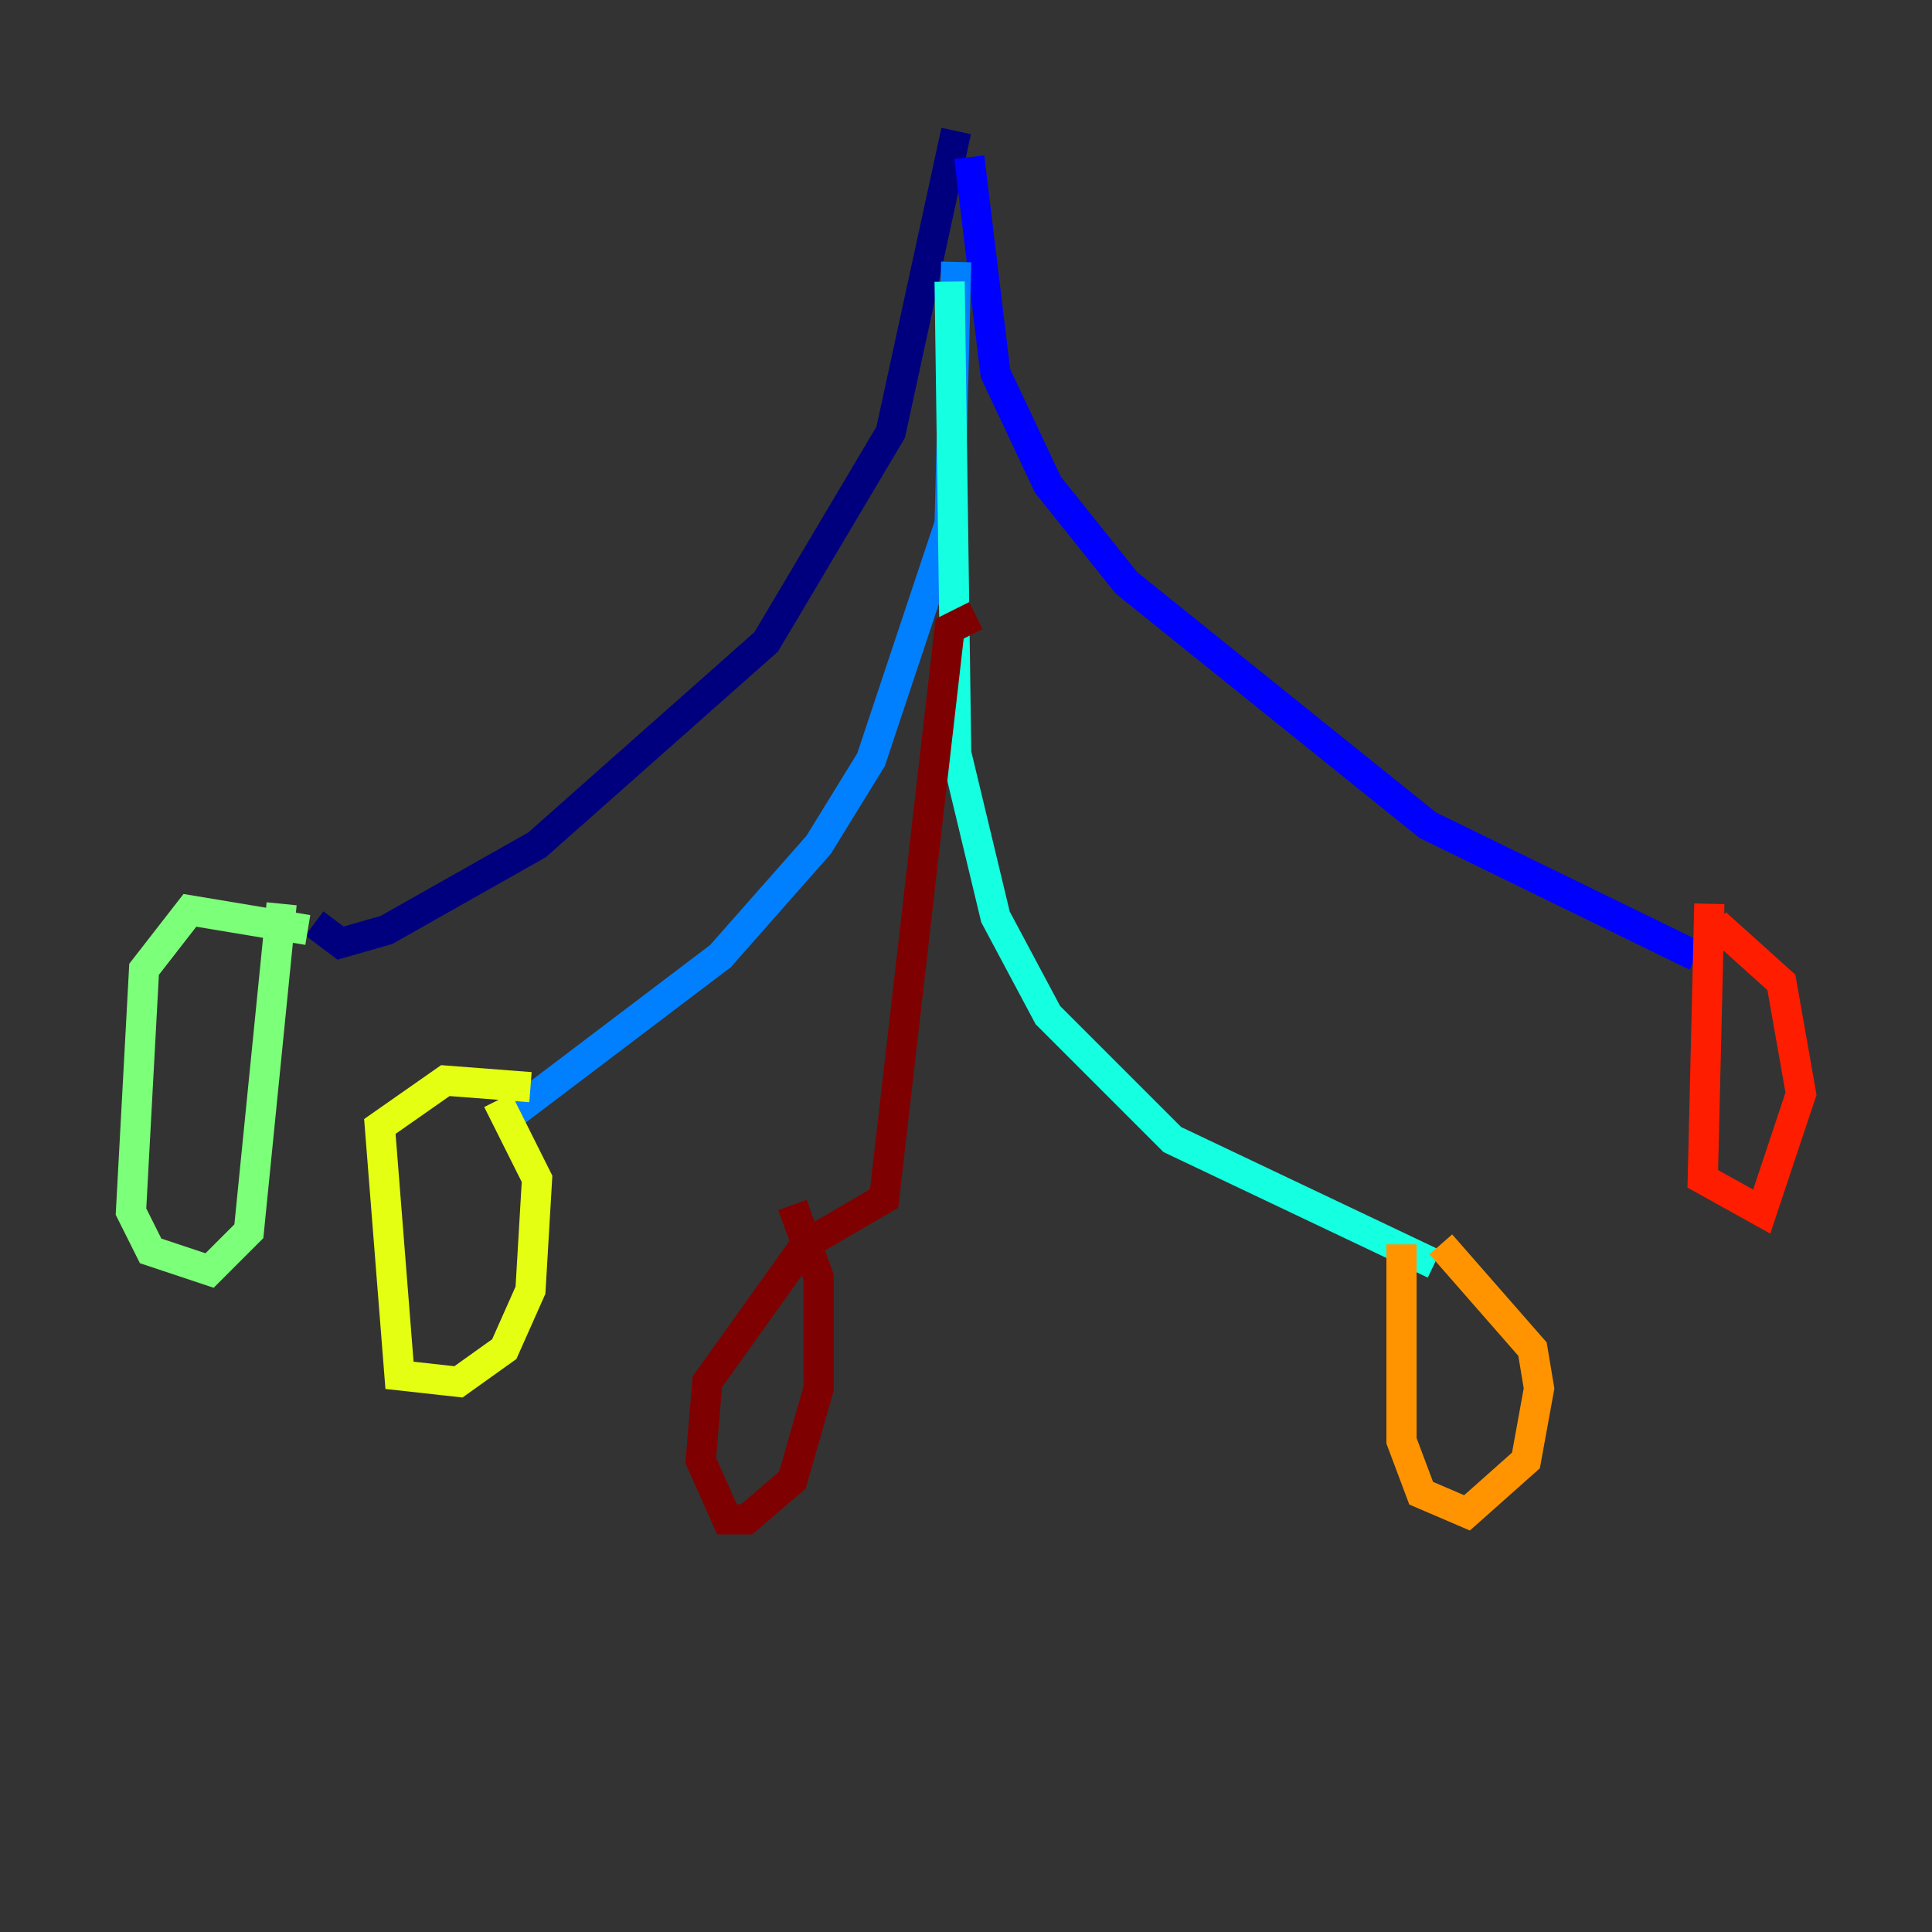 <?xml version="1.0" encoding="utf-8" ?>
<svg baseProfile="tiny" height="128" version="1.2" viewBox="0,0,128,128" width="128" xmlns="http://www.w3.org/2000/svg" xmlns:ev="http://www.w3.org/2001/xml-events" xmlns:xlink="http://www.w3.org/1999/xlink"><rect x="0" y="0" width="128" height="128" fill="#333333" stroke="none"/><defs /><polyline fill="none" points="63.349,8.678 59.01,28.637 50.766,42.522 35.58,55.973 25.6,61.614 22.563,62.481 20.827,61.18" stroke="#00007f" stroke-width="2" /><polyline fill="none" points="64.217,10.414 65.953,24.732 69.424,32.108 74.63,38.617 94.59,54.671 112.38,63.349" stroke="#0000ff" stroke-width="2" /><polyline fill="none" points="63.349,17.356 62.915,34.712 57.709,50.332 54.237,55.973 47.729,63.349 33.41,74.197" stroke="#0080ff" stroke-width="2" /><polyline fill="none" points="62.915,18.658 63.349,49.898 65.953,60.746 69.424,67.254 77.668,75.498 95.024,83.742" stroke="#15ffe1" stroke-width="2" /><polyline fill="none" points="20.393,61.614 12.583,60.312 9.546,64.217 8.678,80.271 9.98,82.875 13.885,84.176 16.488,81.573 18.658,59.878" stroke="#7cff79" stroke-width="2" /><polyline fill="none" points="35.146,72.027 29.505,71.593 25.166,74.63 26.468,91.119 30.373,91.552 33.41,89.383 35.146,85.478 35.58,78.102 32.976,72.895" stroke="#e4ff12" stroke-width="2" /><polyline fill="none" points="92.854,82.441 92.854,95.458 94.156,98.929 97.193,100.231 101.098,96.759 101.966,91.986 101.532,89.383 95.458,82.441" stroke="#ff9400" stroke-width="2" /><polyline fill="none" points="113.248,59.878 112.814,78.102 116.719,80.271 119.322,72.461 118.02,65.085 113.681,61.18" stroke="#ff1d00" stroke-width="2" /><polyline fill="none" points="64.651,40.786 62.915,41.654 58.576,79.403 53.37,82.441 46.861,91.552 46.427,96.759 48.163,100.664 49.464,100.664 52.502,98.061 54.237,91.986 54.237,84.61 52.502,79.837" stroke="#7f0000" stroke-width="2" /></svg>